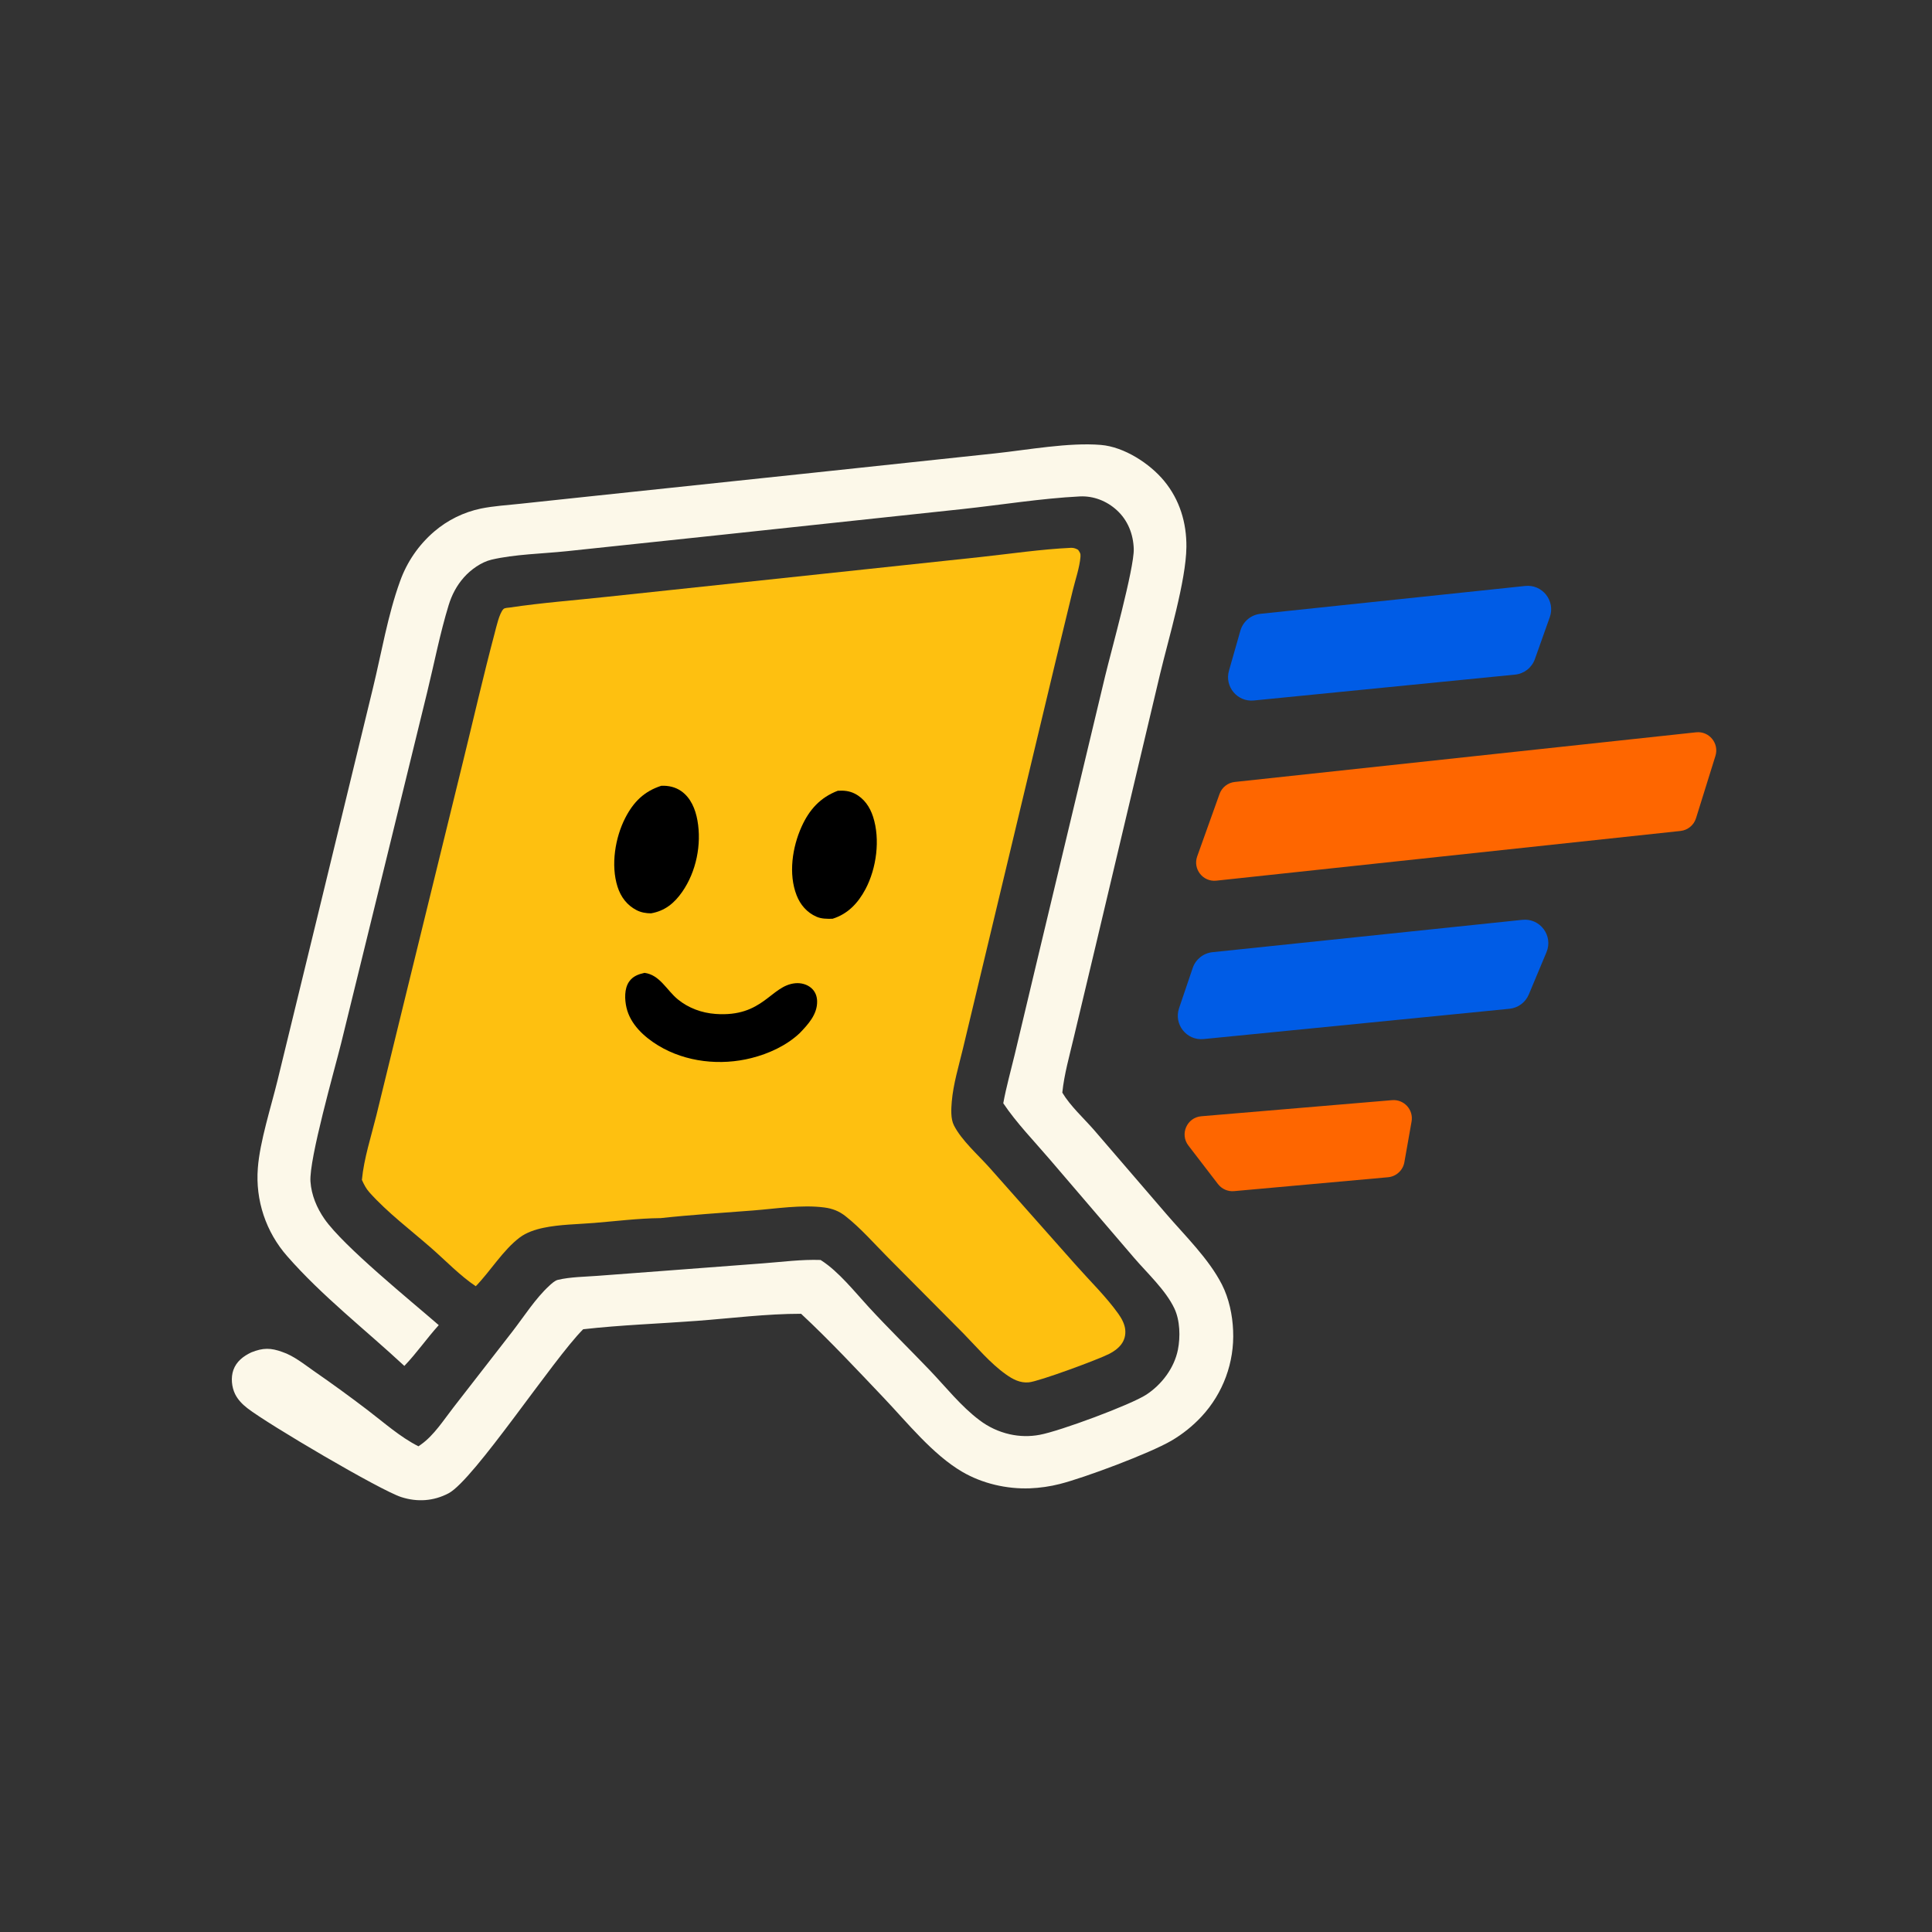 <svg width="100" height="100" viewBox="0 0 100 100" fill="none" xmlns="http://www.w3.org/2000/svg">
<rect x="0" y="0" width="100" height="100" fill="#333333" stroke="none"/>
<path d="M55.447 28.354C55.596 28.357 55.673 28.387 55.802 28.458C55.897 28.599 55.94 28.646 55.925 28.824C55.879 29.378 55.662 30 55.53 30.543L54.619 34.306L50.871 49.975L49.837 54.295C49.623 55.186 49.34 56.113 49.263 57.026C49.232 57.4 49.2 57.904 49.375 58.249C49.768 59.026 50.636 59.786 51.221 60.443L55.687 65.48C56.409 66.296 57.25 67.112 57.881 67.996C58.048 68.229 58.207 68.516 58.24 68.805C58.273 69.095 58.205 69.368 58.024 69.599C57.86 69.809 57.645 69.956 57.411 70.077C56.862 70.362 53.787 71.499 53.254 71.55C52.797 71.594 52.419 71.39 52.055 71.13C51.248 70.555 50.565 69.733 49.873 69.026L45.978 65.105C45.268 64.392 44.559 63.575 43.77 62.954C43.43 62.685 43.091 62.554 42.662 62.498C41.478 62.346 40.178 62.561 38.99 62.653C37.39 62.777 35.783 62.877 34.187 63.05L34.152 63.05C33.025 63.063 31.875 63.208 30.751 63.299C29.896 63.369 28.96 63.375 28.123 63.553C27.704 63.641 27.248 63.791 26.903 64.051C26.035 64.706 25.39 65.788 24.626 66.575C23.82 66.038 23.057 65.242 22.323 64.599C21.265 63.672 20.056 62.763 19.121 61.717C18.947 61.522 18.837 61.307 18.732 61.07C18.836 59.96 19.215 58.811 19.482 57.727L20.93 51.806L23.963 39.433C24.508 37.213 25.019 34.978 25.605 32.769C25.687 32.462 25.844 31.739 26.059 31.524C26.126 31.458 26.3 31.459 26.392 31.445C28.061 31.195 29.766 31.07 31.444 30.887L42.569 29.704L50.721 28.835C52.288 28.665 53.873 28.429 55.447 28.354Z" fill="#FEC010"/>
<path d="M33.361 50.355C34.155 50.459 34.503 51.252 35.085 51.728C35.635 52.178 36.323 52.429 37.029 52.481C39.514 52.664 39.889 51.008 41.17 50.892C41.464 50.866 41.776 50.948 41.999 51.146C42.197 51.323 42.287 51.557 42.294 51.819C42.31 52.504 41.828 53.023 41.384 53.483C40.699 54.122 39.799 54.535 38.897 54.764C37.299 55.17 35.495 54.98 34.075 54.118C33.341 53.672 32.627 53.021 32.426 52.153C32.331 51.739 32.308 51.177 32.561 50.812C32.759 50.527 33.037 50.428 33.361 50.355Z" fill="black"/>
<path d="M43.363 40.93C43.673 40.909 43.959 40.936 44.24 41.077C44.726 41.323 45.026 41.767 45.19 42.275C45.569 43.451 45.367 44.945 44.798 46.02C44.416 46.742 43.882 47.311 43.092 47.555C42.812 47.561 42.518 47.563 42.258 47.448C41.767 47.231 41.425 46.834 41.232 46.339C40.802 45.237 41.01 43.854 41.488 42.794C41.886 41.909 42.454 41.279 43.363 40.93Z" fill="black"/>
<path d="M34.228 40.672C34.596 40.657 34.954 40.734 35.259 40.947C35.757 41.295 35.996 41.886 36.099 42.466C36.323 43.712 36.036 45.123 35.31 46.164C34.9 46.752 34.413 47.15 33.697 47.274C33.438 47.273 33.183 47.23 32.951 47.111C32.453 46.855 32.133 46.427 31.964 45.899C31.607 44.783 31.84 43.35 32.367 42.329C32.792 41.504 33.343 40.957 34.228 40.672Z" fill="black"/>
<path d="M20.929 70.7C18.919 68.831 16.675 67.09 14.868 65.023C13.763 63.77 13.214 62.123 13.346 60.458C13.447 59.093 14.035 57.277 14.37 55.901L16.619 46.669L19.305 35.608C19.746 33.797 20.072 31.83 20.708 30.082C21.063 29.087 21.672 28.201 22.474 27.513C23.168 26.918 24.001 26.509 24.896 26.322C25.555 26.189 26.25 26.148 26.919 26.076L30.556 25.689L42.059 24.473L51.517 23.466C53.202 23.285 55.326 22.891 56.981 23.029C58.186 23.129 59.513 23.991 60.257 24.894C61.063 25.872 61.42 27.059 61.408 28.312C61.391 30.061 60.478 33.072 60.043 34.895L56.695 49.017L55.577 53.708C55.358 54.641 55.082 55.601 54.985 56.555C55.399 57.249 56.09 57.874 56.626 58.487L60.367 62.834C61.341 63.968 62.566 65.152 63.248 66.49C63.612 67.207 63.795 68.071 63.826 68.871C63.899 70.514 63.31 72.117 62.191 73.321C61.737 73.808 61.215 74.227 60.641 74.565C59.496 75.233 56.142 76.484 54.859 76.81C54.349 76.94 53.826 77.015 53.3 77.036C52.103 77.078 50.845 76.788 49.809 76.183C48.282 75.293 46.96 73.631 45.74 72.349C44.346 70.883 42.944 69.38 41.464 68.001C39.677 67.999 37.863 68.233 36.079 68.367C34.121 68.514 32.134 68.581 30.185 68.802C28.636 70.342 24.541 76.597 23.213 77.295C22.441 77.701 21.595 77.756 20.767 77.488C19.67 77.133 13.888 73.729 12.807 72.89C12.549 72.69 12.313 72.452 12.168 72.156C11.99 71.791 11.943 71.302 12.078 70.915C12.235 70.468 12.598 70.192 13.011 69.997C13.618 69.757 14.008 69.756 14.62 69.98C15.199 70.172 15.753 70.621 16.252 70.969C17.192 71.619 18.116 72.291 19.024 72.984C19.866 73.625 20.714 74.385 21.659 74.86C21.704 74.83 21.748 74.798 21.793 74.766C22.464 74.291 22.97 73.49 23.474 72.843L26.545 68.889C27.131 68.128 27.72 67.205 28.424 66.556C28.546 66.444 28.717 66.281 28.882 66.243C29.531 66.092 30.251 66.088 30.916 66.038L34.321 65.782L39.51 65.389C40.489 65.316 41.491 65.181 42.473 65.216C42.486 65.225 42.5 65.234 42.514 65.243C43.407 65.814 44.24 66.866 44.963 67.652C45.991 68.769 47.079 69.83 48.129 70.928C48.948 71.785 49.745 72.794 50.694 73.505C51.156 73.858 51.689 74.107 52.257 74.236C52.767 74.352 53.297 74.363 53.812 74.266C54.85 74.078 58.531 72.712 59.336 72.185C60.135 71.66 60.777 70.809 60.968 69.864C61.1 69.2 61.079 68.343 60.785 67.724C60.336 66.776 59.38 65.898 58.696 65.1L54.316 59.987C53.517 59.053 52.611 58.122 51.929 57.104C52.083 56.261 52.322 55.416 52.522 54.582L53.65 49.846L57.203 34.989C57.496 33.769 58.714 29.402 58.683 28.41C58.659 27.648 58.376 26.928 57.809 26.41C57.284 25.929 56.599 25.659 55.886 25.695C53.875 25.797 51.816 26.135 49.809 26.35L37.233 27.694L29.325 28.531C28.097 28.659 26.635 28.688 25.443 28.968C24.91 29.093 24.363 29.487 24.005 29.893C23.637 30.312 23.386 30.789 23.223 31.32C22.773 32.787 22.477 34.329 22.112 35.822L19.939 44.701L17.655 54.007C17.319 55.36 15.988 60.009 16.07 61.159C16.119 61.861 16.398 62.523 16.797 63.097C17.787 64.517 21.282 67.345 22.71 68.589C22.092 69.27 21.569 70.034 20.929 70.7Z" fill="#FCF8E9"/>
<path d="M61.511 59.293C61.056 58.7 61.436 57.839 62.181 57.777L72.053 56.944C72.671 56.892 73.171 57.439 73.063 58.049L72.69 60.158C72.616 60.577 72.269 60.895 71.845 60.934L63.876 61.653C63.554 61.682 63.239 61.544 63.042 61.287L61.511 59.293Z" fill="#FE6600"/>
<path d="M61.734 50.103C61.886 49.654 62.286 49.335 62.758 49.285L78.8 47.61C79.717 47.514 80.402 48.435 80.046 49.286L79.13 51.475C78.958 51.886 78.574 52.17 78.13 52.214L62.297 53.782C61.419 53.869 60.744 53.02 61.028 52.184L61.734 50.103Z" fill="#005CE6"/>
<path d="M64.201 32.646C64.337 32.169 64.749 31.823 65.242 31.771L78.945 30.329C79.834 30.235 80.516 31.101 80.217 31.943L79.445 34.116C79.287 34.559 78.888 34.872 78.42 34.918L64.898 36.257C64.045 36.342 63.375 35.54 63.611 34.716L64.201 32.646Z" fill="#005CE6"/>
<path d="M63.123 41.095C63.245 40.754 63.552 40.513 63.912 40.474L87.788 37.904C88.464 37.831 88.993 38.475 88.791 39.124L87.785 42.352C87.673 42.711 87.358 42.97 86.984 43.01L62.957 45.583C62.264 45.657 61.733 44.982 61.967 44.326L63.123 41.095Z" fill="#FE6600"/>
</svg>
